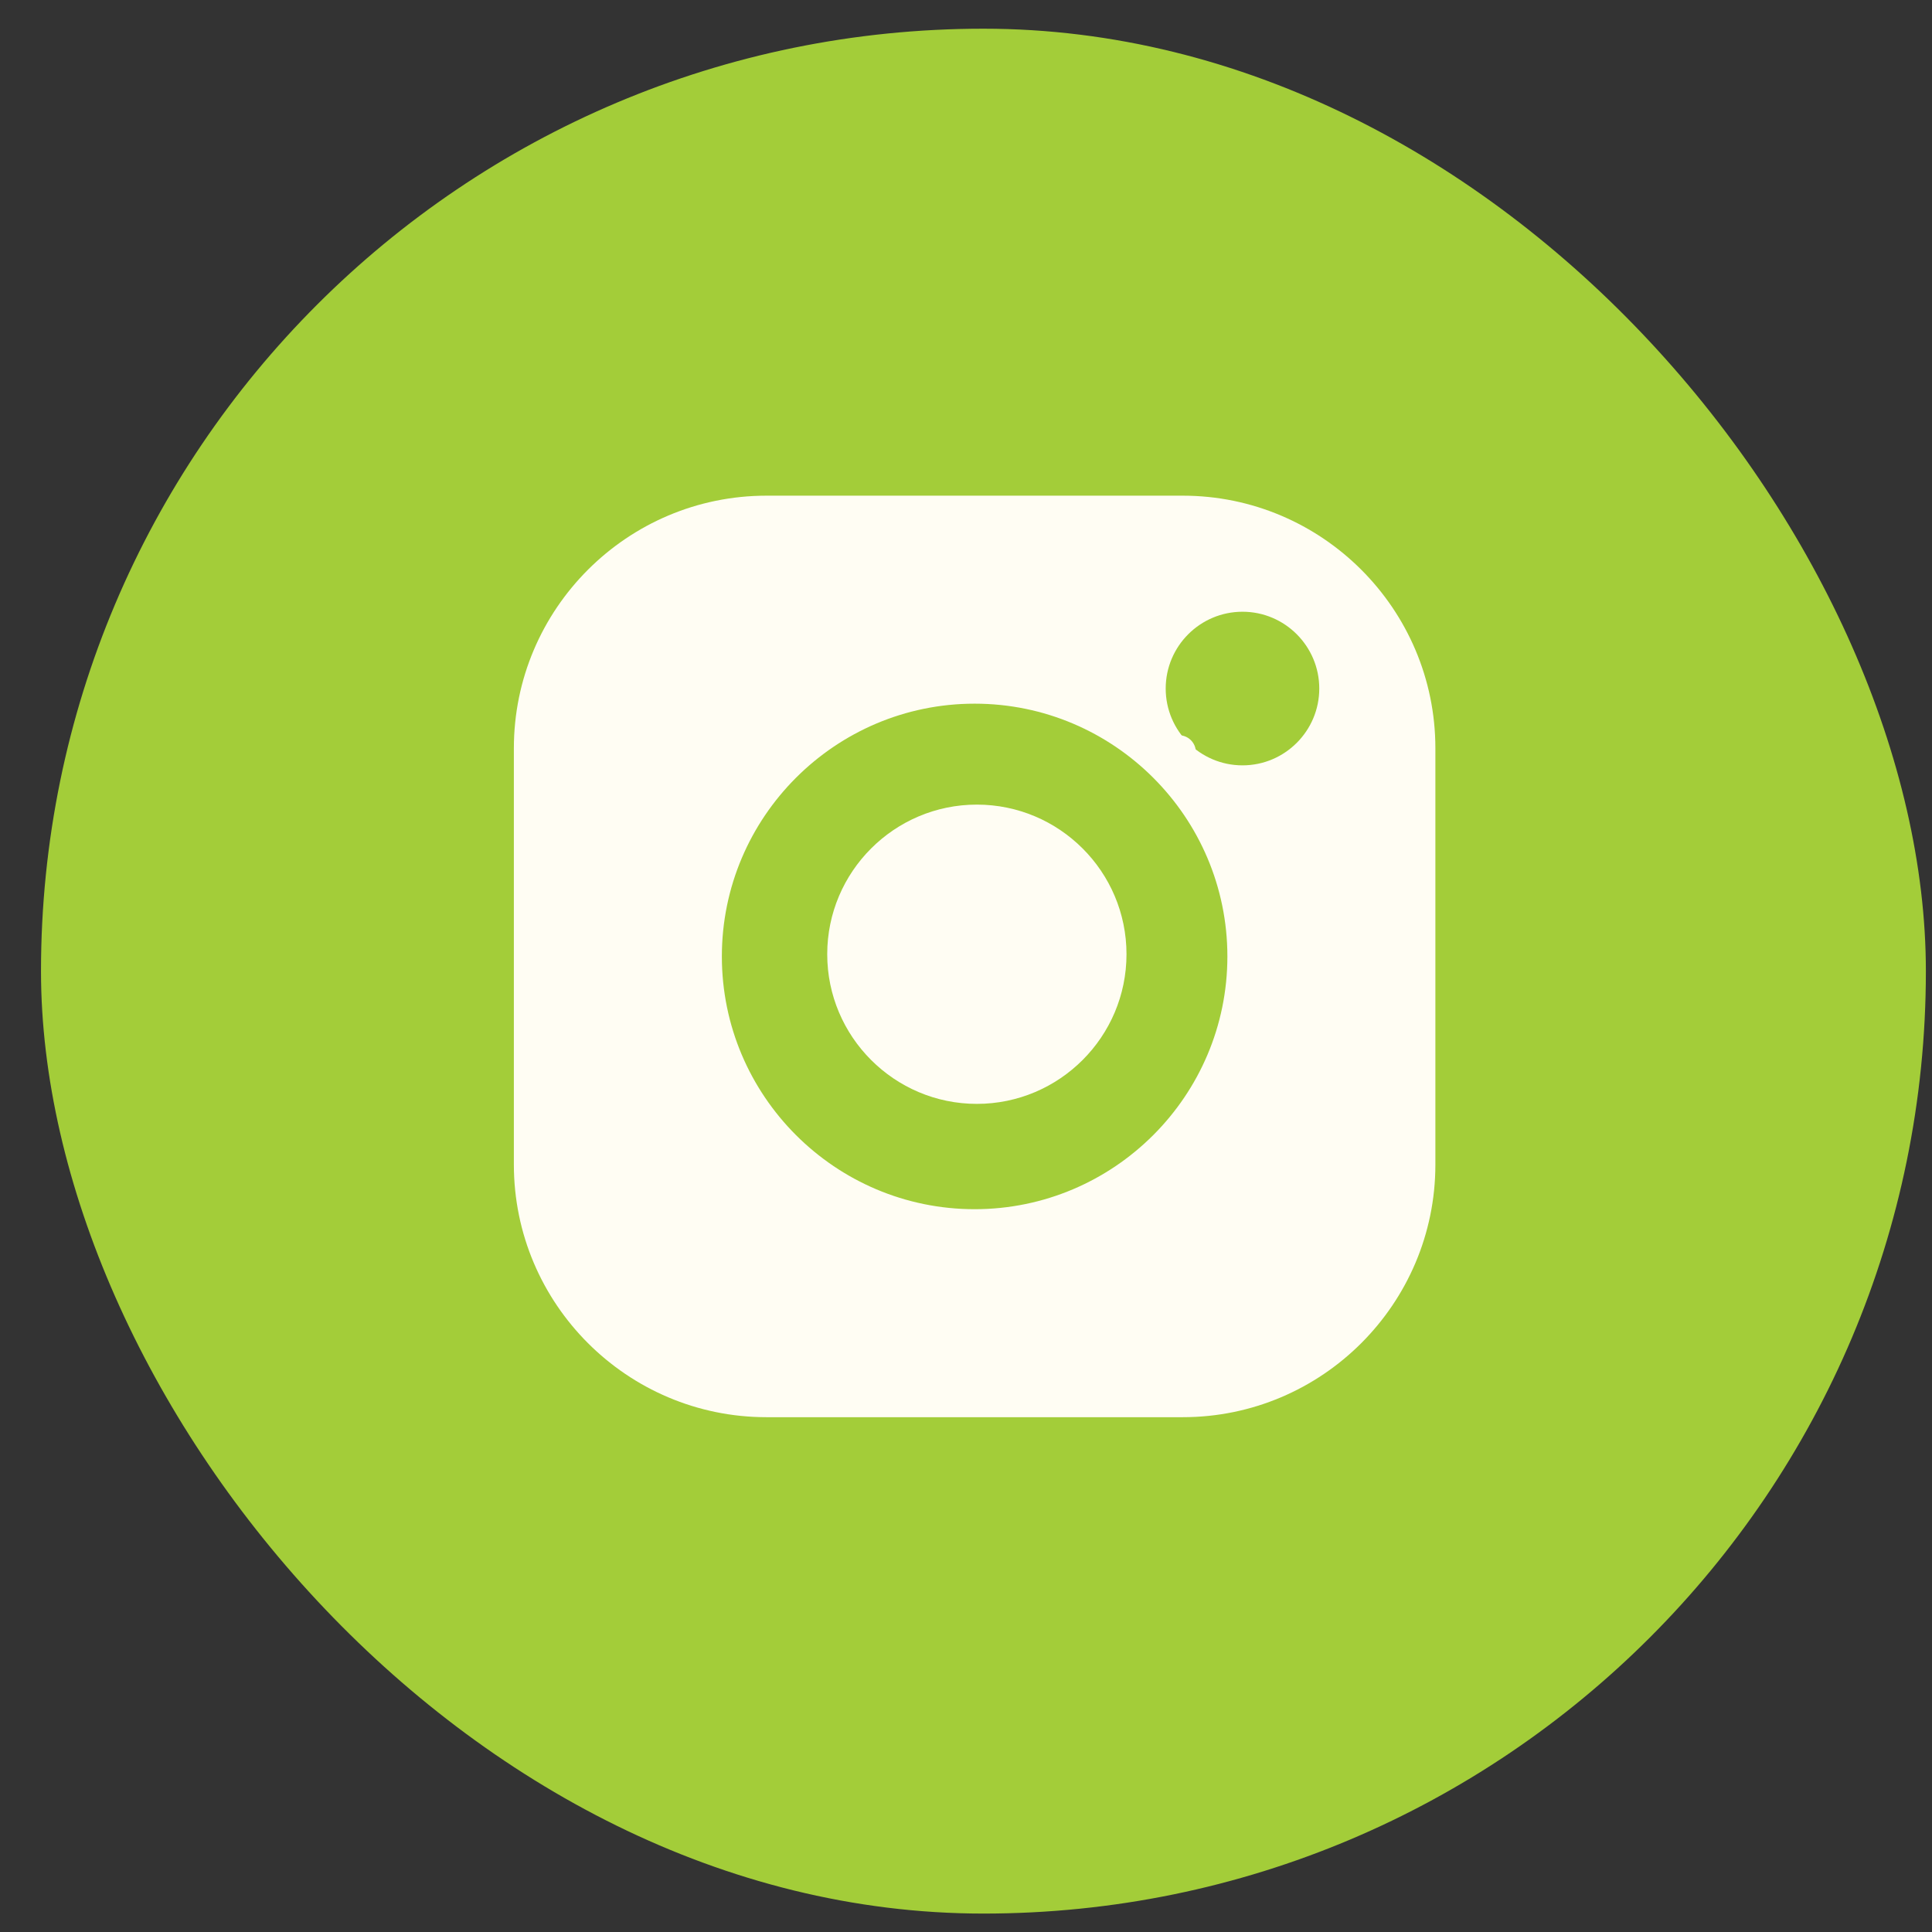 <svg width="41" height="41" viewBox="0 0 41 41" fill="none" xmlns="http://www.w3.org/2000/svg">
<rect x="0" y="0" width="41" height="41" fill="#333333" stroke="none"/>
<rect x="0.87" y="0.609" width="40" height="40" rx="20" fill="#A3CD39"/>
<path d="M25.019 15.603C24.822 15.603 24.661 15.764 24.661 15.961C24.661 16.159 24.822 16.32 25.019 16.32C25.217 16.32 25.378 16.159 25.378 15.961C25.378 15.764 25.217 15.603 25.019 15.603ZM20.73 17.075C18.98 17.075 17.555 18.499 17.555 20.25C17.555 22.001 18.98 23.426 20.73 23.426C22.482 23.426 23.906 22.001 23.906 20.25C23.906 18.499 22.482 17.075 20.73 17.075Z" fill="#FFFDF3"/>
<path d="M25.1 10.519H16.266C13.31 10.519 10.905 12.924 10.905 15.88V24.714C10.905 27.67 13.31 30.075 16.266 30.075H25.1C28.056 30.075 30.461 27.67 30.461 24.714V15.88C30.461 12.924 28.056 10.519 25.1 10.519ZM20.683 25.661C17.725 25.661 15.319 23.255 15.319 20.297C15.319 17.339 17.725 14.933 20.683 14.933C23.641 14.933 26.047 17.339 26.047 20.297C26.047 23.255 23.641 25.661 20.683 25.661ZM26.368 16.242C25.469 16.242 24.738 15.511 24.738 14.612C24.738 13.713 25.469 12.982 26.368 12.982C27.266 12.982 27.997 13.713 27.997 14.612C27.997 15.511 27.266 16.242 26.368 16.242Z" fill="#FFFDF3"/>
</svg>
